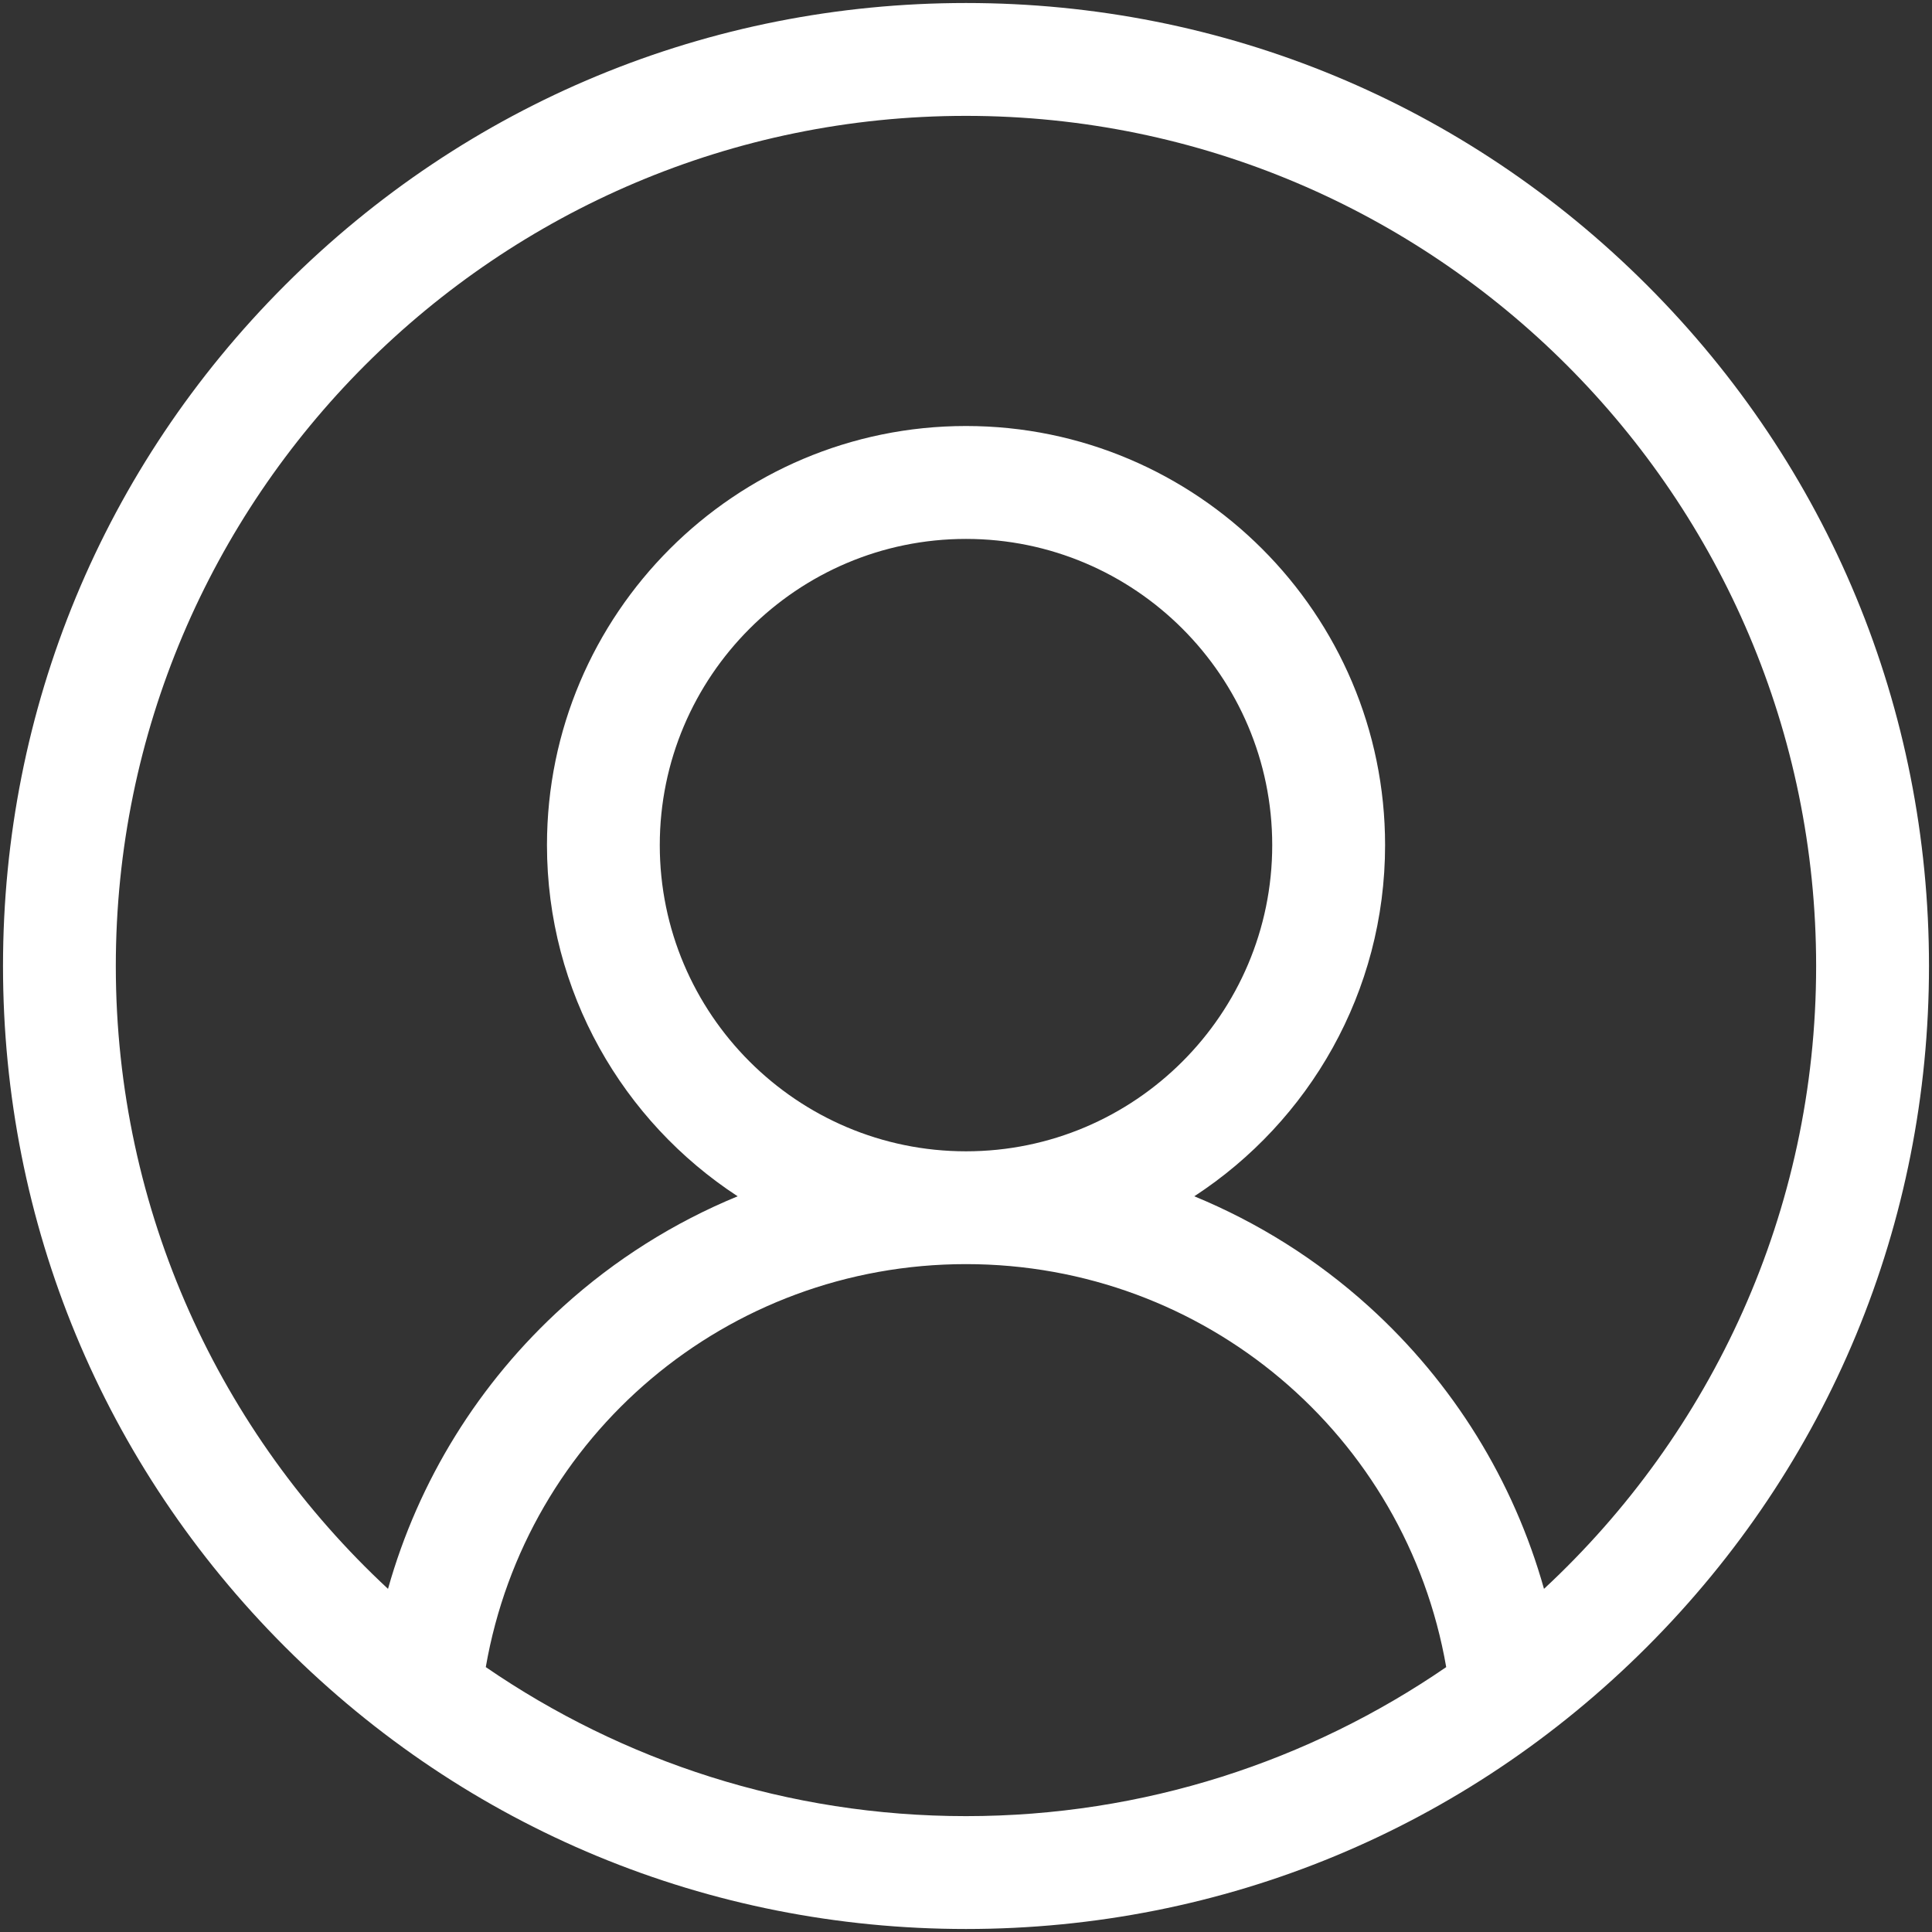 <?xml version="1.0" encoding="utf-8"?>
<!-- Generator: Adobe Illustrator 16.0.0, SVG Export Plug-In . SVG Version: 6.00 Build 0)  -->
<!DOCTYPE svg PUBLIC "-//W3C//DTD SVG 1.1//EN" "http://www.w3.org/Graphics/SVG/1.1/DTD/svg11.dtd">
<svg version="1.1" id="Layer_1" xmlns="http://www.w3.org/2000/svg" xmlns:xlink="http://www.w3.org/1999/xlink" x="0px" y="0px"
	 width="36px" height="36px" viewBox="238 238 36 36" enable-background="new 238 238 36 36" xml:space="preserve">
<rect x="238" y="238" width="36" height="36" fill="#333333" stroke="none"/>
<path fill="#FFFFFF" d="M268.688,243.312c-3.39-3.389-7.895-5.256-12.688-5.256c-4.793,0-9.299,1.867-12.688,5.256
	s-5.256,7.895-5.256,12.688c0,4.794,1.867,9.299,5.256,12.688s7.895,5.256,12.688,5.256c4.794,0,9.299-1.866,12.688-5.256
	s5.256-7.895,5.256-12.688C273.944,251.207,272.078,246.701,268.688,243.312z M247.052,269.064c0.75-4.32,4.495-7.509,8.948-7.509
	s8.197,3.188,8.948,7.509c-2.548,1.75-5.63,2.777-8.948,2.777S249.6,270.814,247.052,269.064z M250.294,253.748
	c0-3.146,2.559-5.706,5.706-5.706s5.706,2.56,5.706,5.706c0,3.146-2.56,5.705-5.706,5.705S250.294,256.894,250.294,253.748z
	 M266.77,267.606c-0.566-2.013-1.689-3.837-3.265-5.263c-0.967-0.875-2.067-1.564-3.251-2.052c2.139-1.395,3.555-3.807,3.555-6.544
	c0-4.306-3.504-7.809-7.809-7.809c-4.306,0-7.808,3.503-7.808,7.809c0,2.737,1.416,5.149,3.553,6.544
	c-1.183,0.487-2.283,1.177-3.249,2.052c-1.576,1.426-2.7,3.25-3.266,5.263c-3.117-2.896-5.072-7.026-5.072-11.606
	c0-8.735,7.106-15.841,15.841-15.841c8.734,0,15.842,7.106,15.842,15.841C271.842,260.58,269.887,264.711,266.77,267.606z"/>
</svg>
